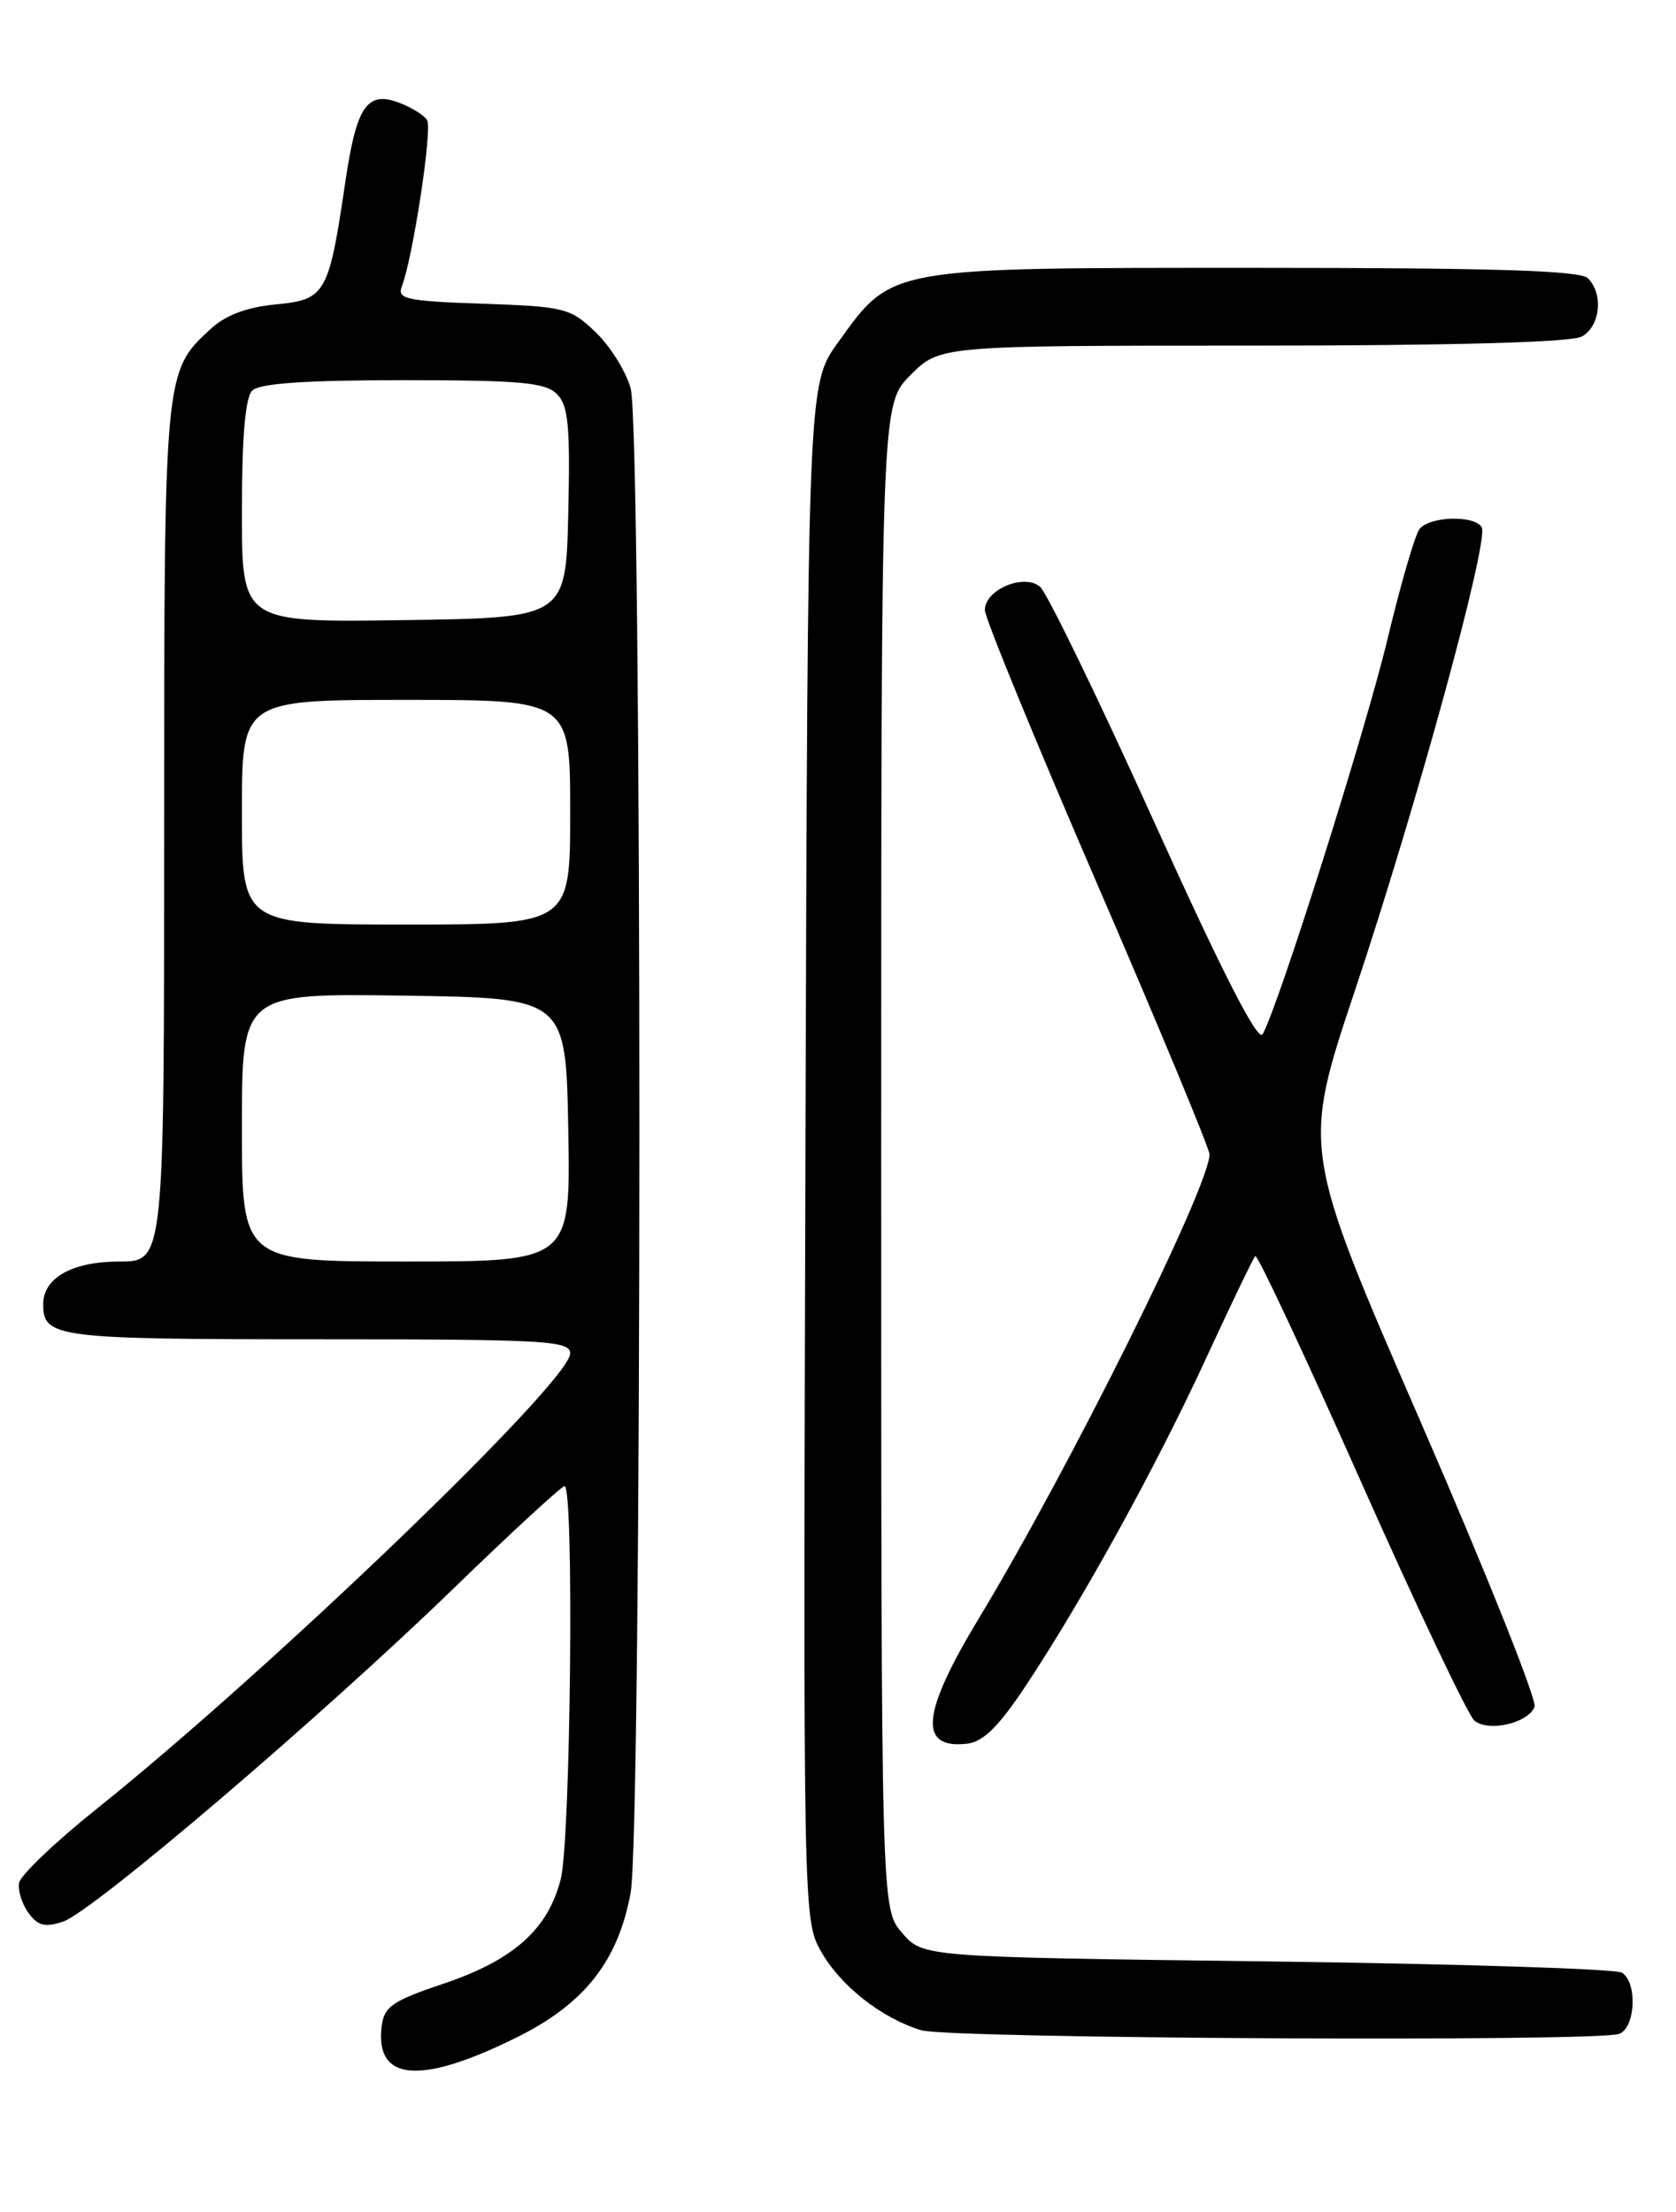 <?xml version="1.0" encoding="UTF-8" standalone="no"?>
<!DOCTYPE svg PUBLIC "-//W3C//DTD SVG 1.1//EN" "http://www.w3.org/Graphics/SVG/1.1/DTD/svg11.dtd" >
<svg xmlns="http://www.w3.org/2000/svg" xmlns:xlink="http://www.w3.org/1999/xlink" version="1.1" viewBox="0 0 194 256">
 <g >
 <path fill="currentColor"
d=" M 59.96 235.72 C 67.67 231.87 71.53 226.96 72.99 219.11 C 74.34 211.89 74.35 49.81 73.00 44.94 C 72.46 42.99 70.63 40.06 68.94 38.44 C 66.03 35.65 65.36 35.48 55.87 35.15 C 47.04 34.85 45.94 34.61 46.51 33.15 C 47.78 29.91 50.07 14.92 49.44 13.91 C 49.09 13.34 47.65 12.44 46.23 11.90 C 42.49 10.48 41.27 12.26 39.98 21.00 C 38.06 34.05 37.70 34.68 31.93 35.23 C 28.52 35.56 26.11 36.47 24.34 38.11 C 19.00 43.03 19.00 43.04 19.00 96.47 C 19.00 146.00 19.00 146.00 13.83 146.00 C 8.37 146.00 5.00 147.89 5.00 150.95 C 5.00 154.81 6.49 155.00 36.70 155.00 C 63.23 155.00 66.00 155.16 66.00 156.64 C 66.00 159.88 31.32 193.23 11.21 209.33 C 6.42 213.16 2.37 217.02 2.21 217.91 C 2.05 218.79 2.54 220.36 3.30 221.39 C 4.39 222.89 5.22 223.09 7.31 222.39 C 10.77 221.22 37.25 198.63 52.59 183.75 C 59.26 177.29 65.00 172.00 65.35 172.00 C 66.47 172.00 66.06 212.86 64.91 217.46 C 63.44 223.30 59.42 226.87 51.27 229.60 C 45.42 231.57 44.46 232.23 44.18 234.50 C 43.39 240.93 48.69 241.34 59.96 235.72 Z  M 187.42 235.39 C 189.31 234.67 189.56 229.48 187.75 228.31 C 187.06 227.86 168.57 227.28 146.66 227.00 C 106.82 226.50 106.82 226.50 104.41 223.69 C 102.00 220.89 102.00 220.89 102.00 133.84 C 102.00 46.80 102.00 46.80 105.40 43.40 C 108.80 40.00 108.80 40.00 144.97 40.00 C 167.98 40.00 181.83 39.62 183.07 38.96 C 185.23 37.81 185.64 34.04 183.80 32.20 C 182.91 31.31 172.97 31.00 145.26 31.00 C 102.56 31.00 103.32 30.86 96.99 39.65 C 93.50 44.50 93.50 44.50 93.23 133.34 C 92.97 221.56 92.98 222.20 95.04 225.85 C 97.27 229.82 102.08 233.60 106.65 234.97 C 109.87 235.94 184.98 236.33 187.42 235.39 Z  M 118.80 195.00 C 125.44 184.97 133.87 169.65 139.63 157.15 C 142.51 150.91 145.06 145.61 145.30 145.37 C 145.54 145.13 151.05 156.88 157.54 171.49 C 164.03 186.09 169.94 198.53 170.66 199.13 C 172.29 200.49 176.90 199.43 177.63 197.53 C 177.92 196.75 171.99 181.92 164.44 164.55 C 150.71 132.99 150.71 132.99 156.80 114.74 C 163.95 93.35 172.41 62.47 171.51 61.01 C 170.62 59.58 165.43 59.75 164.30 61.25 C 163.78 61.94 162.11 67.67 160.60 74.00 C 158.06 84.57 148.01 116.38 146.15 119.70 C 145.62 120.65 141.47 112.54 133.59 95.11 C 127.12 80.80 121.17 68.56 120.38 67.90 C 118.51 66.34 114.00 68.25 114.00 70.60 C 114.00 71.51 119.85 85.77 127.00 102.30 C 134.15 118.84 140.00 132.92 140.00 133.60 C 140.00 137.34 123.77 169.98 113.31 187.29 C 106.65 198.30 106.26 202.46 111.96 201.80 C 113.83 201.58 115.64 199.78 118.80 195.00 Z  M 28.00 130.48 C 28.00 114.96 28.00 114.96 46.75 115.23 C 65.50 115.50 65.50 115.50 65.78 130.75 C 66.05 146.00 66.05 146.00 47.03 146.00 C 28.00 146.00 28.00 146.00 28.00 130.48 Z  M 28.00 94.00 C 28.00 81.00 28.00 81.00 47.00 81.00 C 66.00 81.00 66.00 81.00 66.00 94.00 C 66.00 107.00 66.00 107.00 47.00 107.00 C 28.00 107.00 28.00 107.00 28.00 94.00 Z  M 28.00 59.22 C 28.00 50.58 28.39 46.01 29.20 45.20 C 30.03 44.37 35.34 44.00 46.63 44.00 C 60.18 44.00 63.12 44.26 64.46 45.60 C 65.79 46.93 66.01 49.29 65.78 59.35 C 65.50 71.50 65.50 71.50 46.75 71.77 C 28.00 72.04 28.00 72.04 28.00 59.22 Z "/>
</g>
</svg>